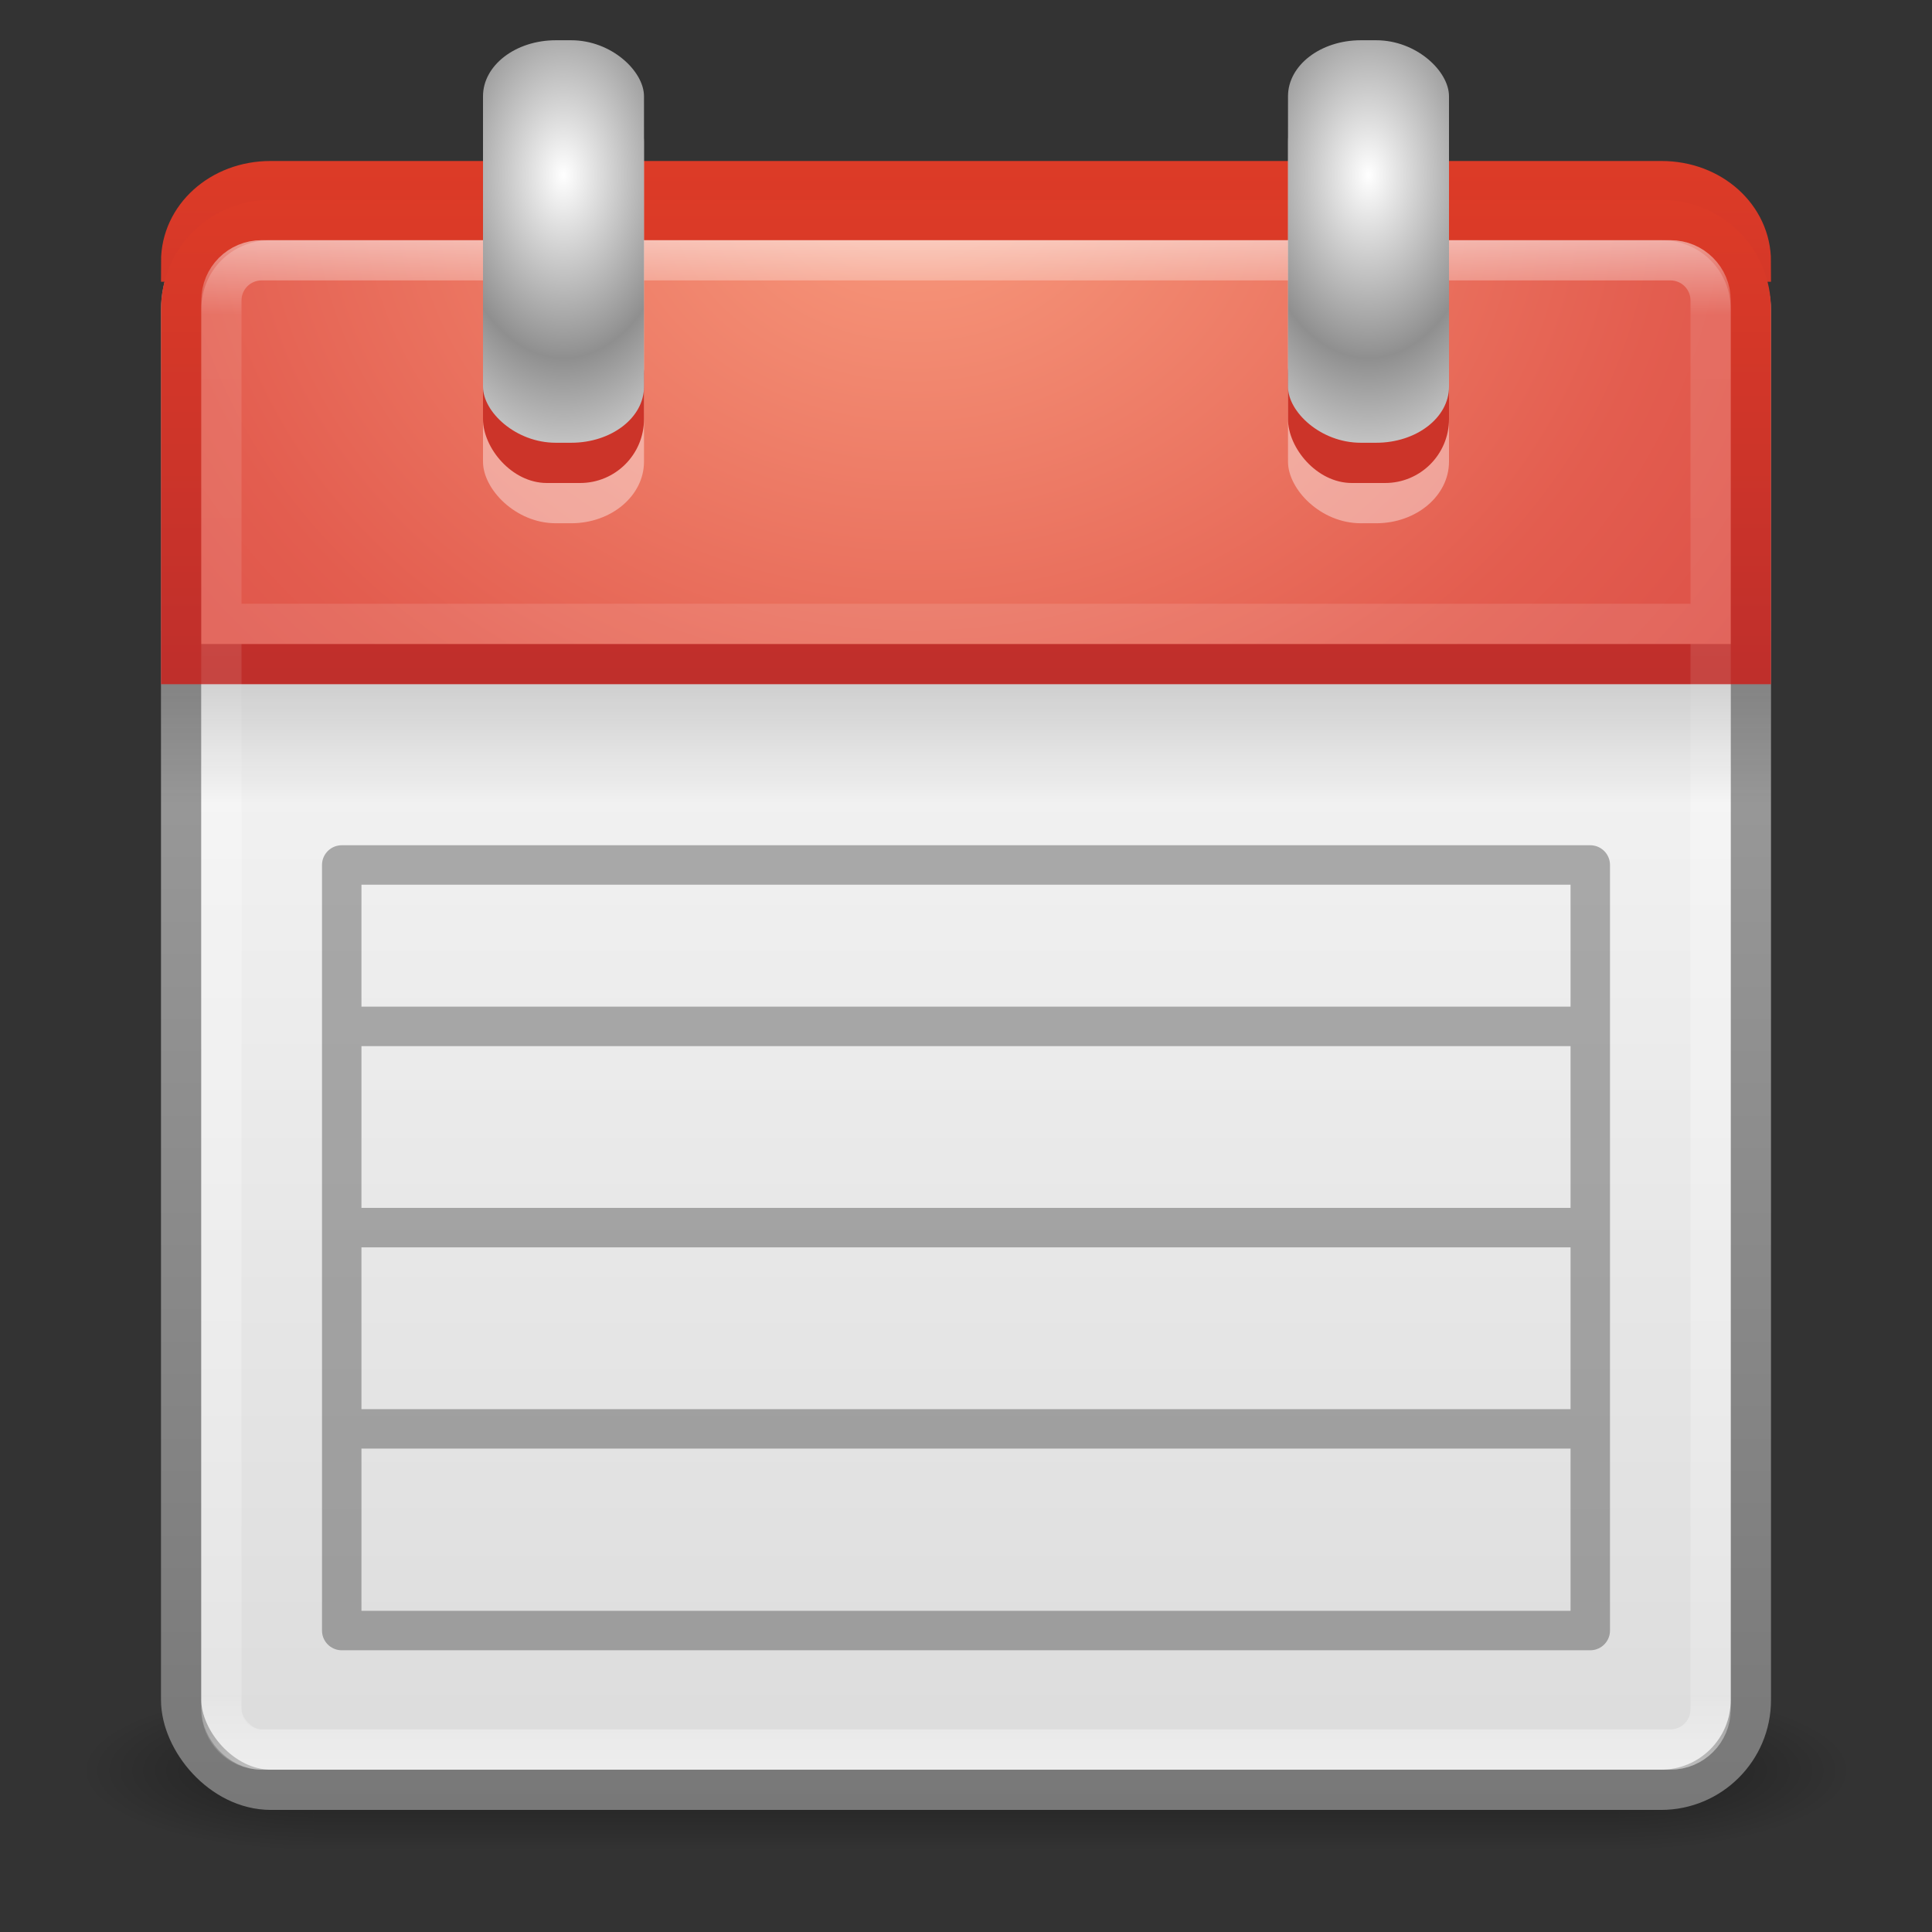 <?xml version="1.0" encoding="UTF-8" standalone="no"?>
<!-- Created with Inkscape (http://www.inkscape.org/) -->

<svg
   xmlns:dc="http://purl.org/dc/elements/1.1/"
   xmlns:cc="http://creativecommons.org/ns#"
   xmlns:rdf="http://www.w3.org/1999/02/22-rdf-syntax-ns#"
   xmlns:svg="http://www.w3.org/2000/svg"
   xmlns="http://www.w3.org/2000/svg"
   xmlns:xlink="http://www.w3.org/1999/xlink"
   xmlns:sodipodi="http://sodipodi.sourceforge.net/DTD/sodipodi-0.dtd"
   xmlns:inkscape="http://www.inkscape.org/namespaces/inkscape"
   version="1.1"
   width="48"
   height="48"
   id="svg4264"
   inkscape:version="0.48.3.1 r9886"
   sodipodi:docname="1.svg">
  <rect width="100%" height="100%" fill="#333333" stroke="none"/>
  <sodipodi:namedview
     pagecolor="#ffffff"
     bordercolor="#666666"
     borderopacity="1"
     objecttolerance="10"
     gridtolerance="10"
     guidetolerance="10"
     inkscape:pageopacity="0"
     inkscape:pageshadow="2"
     inkscape:window-width="1014"
     inkscape:window-height="665"
     id="namedview89"
     showgrid="false"
     inkscape:zoom="11.000008"
     inkscape:cx="24"
     inkscape:cy="24.500016"
     inkscape:window-x="177"
     inkscape:window-y="106"
     inkscape:window-maximized="0"
     inkscape:current-layer="svg4264" />
  <defs
     id="defs4266">
    <linearGradient
       id="linearGradient3510">
      <stop
         id="stop3512"
         style="stop-color:#000000;stop-opacity:1"
         offset="0" />
      <stop
         id="stop3514"
         style="stop-color:#000000;stop-opacity:0"
         offset="1" />
    </linearGradient>
    <radialGradient
       cx="14"
       cy="4.918"
       r="2"
       fx="14"
       fy="4.918"
       id="radialGradient3562"
       xlink:href="#linearGradient3520"
       gradientUnits="userSpaceOnUse"
       gradientTransform="matrix(1.455,-2.6431351e-8,4.9999995e-8,2.275,13.63,-6.839)"
       spreadMethod="reflect" />
    <linearGradient
       id="linearGradient3520">
      <stop
         id="stop3522"
         style="stop-color:#ffffff;stop-opacity:1"
         offset="0" />
      <stop
         id="stop3524"
         style="stop-color:#8f8f8f;stop-opacity:1"
         offset="1" />
    </linearGradient>
    <linearGradient
       id="linearGradient3879">
      <stop
         id="stop3881"
         style="stop-color:#ffffff;stop-opacity:1"
         offset="0" />
      <stop
         id="stop3883"
         style="stop-color:#ffffff;stop-opacity:0.235"
         offset="0.049" />
      <stop
         id="stop3885"
         style="stop-color:#ffffff;stop-opacity:0.157"
         offset="0.951" />
      <stop
         id="stop3887"
         style="stop-color:#ffffff;stop-opacity:0.392"
         offset="1" />
    </linearGradient>
    <linearGradient
       id="linearGradient3357">
      <stop
         id="stop3359"
         style="stop-color:#f89b7e;stop-opacity:1"
         offset="0" />
      <stop
         id="stop3361"
         style="stop-color:#e35d4f;stop-opacity:1"
         offset="0.397" />
      <stop
         id="stop3363"
         style="stop-color:#c6262e;stop-opacity:1"
         offset="1" />
    </linearGradient>
    <linearGradient
       id="linearGradient2490">
      <stop
         id="stop2492"
         style="stop-color:#791235;stop-opacity:1"
         offset="0" />
      <stop
         id="stop2494"
         style="stop-color:#dd3b27;stop-opacity:1"
         offset="1" />
    </linearGradient>
    <linearGradient
       id="linearGradient3924">
      <stop
         id="stop3926"
         style="stop-color:#ffffff;stop-opacity:1"
         offset="0" />
      <stop
         id="stop3928"
         style="stop-color:#ffffff;stop-opacity:0.235"
         offset="0.063" />
      <stop
         id="stop3930"
         style="stop-color:#ffffff;stop-opacity:0.157"
         offset="0.951" />
      <stop
         id="stop3932"
         style="stop-color:#ffffff;stop-opacity:0.392"
         offset="1" />
    </linearGradient>
    <linearGradient
       id="linearGradient3600">
      <stop
         id="stop3602"
         style="stop-color:#f4f4f4;stop-opacity:1"
         offset="0" />
      <stop
         id="stop3604"
         style="stop-color:#dbdbdb;stop-opacity:1"
         offset="1" />
    </linearGradient>
    <linearGradient
       id="linearGradient3104">
      <stop
         id="stop3106"
         style="stop-color:#787878;stop-opacity:1"
         offset="0" />
      <stop
         id="stop3108"
         style="stop-color:#aaaaaa;stop-opacity:1"
         offset="1" />
    </linearGradient>
    <radialGradient
       cx="4.993"
       cy="43.5"
       r="2.5"
       fx="4.993"
       fy="43.5"
       id="radialGradient2873"
       xlink:href="#linearGradient3688"
       gradientUnits="userSpaceOnUse"
       gradientTransform="matrix(2.004,0,0,1.4,27.988,-17.4)" />
    <linearGradient
       id="linearGradient3688">
      <stop
         id="stop3690"
         style="stop-color:#000000;stop-opacity:1"
         offset="0" />
      <stop
         id="stop3692"
         style="stop-color:#000000;stop-opacity:0"
         offset="1" />
    </linearGradient>
    <radialGradient
       cx="4.993"
       cy="43.5"
       r="2.5"
       fx="4.993"
       fy="43.5"
       id="radialGradient2875"
       xlink:href="#linearGradient3688"
       gradientUnits="userSpaceOnUse"
       gradientTransform="matrix(2.004,0,0,1.4,-20.012,-104.4)" />
    <linearGradient
       x1="25.058"
       y1="47.028"
       x2="25.058"
       y2="39.999"
       id="linearGradient2877"
       xlink:href="#linearGradient3702"
       gradientUnits="userSpaceOnUse" />
    <linearGradient
       id="linearGradient3702">
      <stop
         id="stop3704"
         style="stop-color:#000000;stop-opacity:0"
         offset="0" />
      <stop
         id="stop3710"
         style="stop-color:#000000;stop-opacity:1"
         offset="0.5" />
      <stop
         id="stop3706"
         style="stop-color:#000000;stop-opacity:0"
         offset="1" />
    </linearGradient>
    <linearGradient
       inkscape:collect="always"
       xlink:href="#linearGradient3510"
       id="linearGradient3069"
       gradientUnits="userSpaceOnUse"
       gradientTransform="matrix(1,0,0,0.75,0,5)"
       x1="23.954"
       y1="15.999"
       x2="23.954"
       y2="19.963" />
    <radialGradient
       inkscape:collect="always"
       xlink:href="#linearGradient3520"
       id="radialGradient3076"
       gradientUnits="userSpaceOnUse"
       gradientTransform="matrix(1.455,-2.6431351e-8,4.9999995e-8,2.275,-6.37,-6.839)"
       spreadMethod="reflect"
       cx="14"
       cy="4.918"
       fx="14"
       fy="4.918"
       r="2" />
    <linearGradient
       inkscape:collect="always"
       xlink:href="#linearGradient3879"
       id="linearGradient3081"
       gradientUnits="userSpaceOnUse"
       gradientTransform="translate(2.4e-6,0.967)"
       x1="24"
       y1="5"
       x2="24"
       y2="43" />
    <radialGradient
       inkscape:collect="always"
       xlink:href="#linearGradient3357"
       id="radialGradient3084"
       gradientUnits="userSpaceOnUse"
       gradientTransform="matrix(0,1.929,-2.365,-7.7578843e-8,40.644,-1.959)"
       cx="3.305"
       cy="7.565"
       fx="3.305"
       fy="7.565"
       r="20" />
    <linearGradient
       inkscape:collect="always"
       xlink:href="#linearGradient2490"
       id="linearGradient3086"
       gradientUnits="userSpaceOnUse"
       gradientTransform="translate(0,0.967)"
       x1="24"
       y1="43.67"
       x2="24"
       y2="3.899" />
    <radialGradient
       inkscape:collect="always"
       xlink:href="#linearGradient3357"
       id="radialGradient3089"
       gradientUnits="userSpaceOnUse"
       gradientTransform="matrix(1.5295716e-8,1.002,-1.596,0,35.053,0.41)"
       cx="12.063"
       cy="11.394"
       fx="12.063"
       fy="11.394"
       r="20" />
    <linearGradient
       inkscape:collect="always"
       xlink:href="#linearGradient2490"
       id="linearGradient3091"
       gradientUnits="userSpaceOnUse"
       gradientTransform="matrix(1,0,0,0.901,0,0.442)"
       x1="24"
       y1="44"
       x2="24"
       y2="3.899" />
    <linearGradient
       inkscape:collect="always"
       xlink:href="#linearGradient3924"
       id="linearGradient3094"
       gradientUnits="userSpaceOnUse"
       gradientTransform="translate(2.4e-6,0.967)"
       x1="24"
       y1="5"
       x2="24"
       y2="43" />
    <linearGradient
       inkscape:collect="always"
       xlink:href="#linearGradient3600"
       id="linearGradient3098"
       gradientUnits="userSpaceOnUse"
       x1="19.36"
       y1="16.138"
       x2="19.36"
       y2="44.984" />
    <linearGradient
       inkscape:collect="always"
       xlink:href="#linearGradient3104"
       id="linearGradient3100"
       gradientUnits="userSpaceOnUse"
       gradientTransform="translate(0,0.967)"
       x1="24"
       y1="44"
       x2="24"
       y2="3.89" />
  </defs>
  <g
     style="display:inline"
     id="g2036"
     transform="matrix(1.1,0,0,0.444,-2.4,25.111)">
    <g
       style="opacity:0.4"
       id="g3712"
       transform="matrix(1.053,0,0,1.286,-1.263,-13.429)">
      <rect
         style="fill:url(#radialGradient2873);fill-opacity:1;stroke:none"
         id="rect2801"
         y="40"
         x="38"
         height="7"
         width="5" />
      <rect
         style="fill:url(#radialGradient2875);fill-opacity:1;stroke:none"
         id="rect3696"
         transform="scale(-1,-1)"
         y="-47"
         x="-10"
         height="7"
         width="5" />
      <rect
         style="fill:url(#linearGradient2877);fill-opacity:1;stroke:none"
         id="rect3700"
         y="40"
         x="10"
         height="7"
         width="28" />
    </g>
  </g>
  <rect
     style="fill:url(#linearGradient3098);fill-opacity:1;stroke:url(#linearGradient3100);stroke-width:1;stroke-linecap:round;stroke-linejoin:round;stroke-miterlimit:4;stroke-opacity:1;stroke-dasharray:none;stroke-dashoffset:0"
     id="rect5505"
     y="5.467"
     x="4.5"
     ry="2.232"
     rx="2.232"
     height="39"
     width="39" />
  <rect
     style="fill:none;stroke:url(#linearGradient3094);stroke-width:1;stroke-linecap:round;stroke-linejoin:round;stroke-miterlimit:4;stroke-opacity:1;stroke-dasharray:none;stroke-dashoffset:0"
     id="rect6741-2"
     y="6.467"
     x="5.5"
     ry="1"
     rx="1"
     height="37"
     width="37" />
  <path
     inkscape:connector-curvature="0"
     style="fill:url(#radialGradient3089);fill-opacity:1;stroke:url(#linearGradient3091);stroke-width:1;stroke-linecap:butt;stroke-linejoin:miter;stroke-miterlimit:4;stroke-opacity:1;stroke-dasharray:none;stroke-dashoffset:0"
     id="path2443"
     d="M 6.719,4.5 C 5.482,4.5 4.5,5.385 4.5,6.5 l 39,0 c 0,-1.115 -0.982,-2 -2.219,-2 l -34.562,0 z" />
  <path
     inkscape:connector-curvature="0"
     style="fill:url(#radialGradient3084);fill-opacity:1;stroke:url(#linearGradient3086);stroke-width:1;stroke-linecap:butt;stroke-linejoin:miter;stroke-miterlimit:4;stroke-opacity:1;stroke-dasharray:none;stroke-dashoffset:0"
     id="rect2424"
     d="M 6.719,5.469 C 5.482,5.469 4.5,6.451 4.5,7.688 l 0,8.812 39,0 0,-8.812 c 0,-1.237 -0.982,-2.219 -2.219,-2.219 z"
     sodipodi:nodetypes="ssccsss" />
  <path
     inkscape:connector-curvature="0"
     style="opacity:0.5;fill:none;stroke:url(#linearGradient3081);stroke-width:1;stroke-linecap:round;stroke-linejoin:round;stroke-miterlimit:4;stroke-opacity:1;stroke-dashoffset:0"
     id="rect6741-2-6"
     d="m 6.5,6.467 35,0 c 0.554,0 1,0.446 1,1 l 0,35 c 0,0.554 -0.446,1 -1,1 l -35,0 c -0.554,0 -1,-0.446 -1,-1 l 0,-35 c 0,-0.554 0.446,-1 1,-1 z M 42,15.5 6,15.5"
     sodipodi:nodetypes="ssssssssscc" />
  <rect
     style="opacity:0.4;fill:#ffffff;fill-opacity:1;fill-rule:nonzero;stroke:none;stroke-width:1;marker:none;visibility:visible;display:inline;overflow:visible;enable-background:accumulate"
     id="rect3497"
     y="2"
     x="12"
     ry="1.53"
     rx="1.809"
     height="11"
     width="4" />
  <rect
     style="fill:#cc3429;fill-opacity:1;fill-rule:nonzero;stroke:none;stroke-width:1;marker:none;visibility:visible;display:inline;overflow:visible;enable-background:accumulate"
     id="rect3493"
     y="7.692"
     x="12"
     ry="1.587"
     rx="1.587"
     height="4.308"
     width="4" />
  <rect
     style="fill:url(#radialGradient3076);fill-opacity:1;fill-rule:nonzero;stroke:none;stroke-width:1;marker:none;visibility:visible;display:inline;overflow:visible;enable-background:accumulate"
     id="rect3483"
     y="1"
     x="12"
     ry="1.391"
     rx="1.809"
     height="10"
     width="4" />
  <g
     id="g3536">
    <rect
       style="opacity:0.4;fill:#ffffff;fill-opacity:1;fill-rule:nonzero;stroke:none;stroke-width:1;marker:none;visibility:visible;display:inline;overflow:visible;enable-background:accumulate"
       id="rect3526"
       y="2"
       x="32"
       ry="1.53"
       rx="1.809"
       height="11"
       width="4" />
    <rect
       style="fill:#cc3429;fill-opacity:1;fill-rule:nonzero;stroke:none;stroke-width:1;marker:none;visibility:visible;display:inline;overflow:visible;enable-background:accumulate"
       id="rect3528"
       y="7.692"
       x="32"
       ry="1.587"
       rx="1.587"
       height="4.308"
       width="4" />
    <rect
       style="fill:url(#radialGradient3562);fill-opacity:1;fill-rule:nonzero;stroke:none;stroke-width:1;marker:none;visibility:visible;display:inline;overflow:visible;enable-background:accumulate"
       id="rect3530"
       y="1"
       x="32"
       ry="1.391"
       rx="1.809"
       height="10"
       width="4" />
  </g>
  <rect
     style="opacity:0.15;fill:url(#linearGradient3069);fill-opacity:1;fill-rule:nonzero;stroke:none;stroke-width:1;marker:none;visibility:visible;display:inline;overflow:visible;enable-background:accumulate"
     id="rect3508"
     y="17"
     x="4"
     ry="0"
     rx="0"
     height="3"
     width="40" />
  <path
     inkscape:connector-curvature="0"
     style="opacity:0.3;color:#000000;fill:none;stroke:#000000;stroke-width:0.98;stroke-linecap:round;stroke-linejoin:round;stroke-miterlimit:4;stroke-opacity:1;stroke-dashoffset:0;marker:none;visibility:visible;display:inline;overflow:visible;enable-background:accumulate"
     id="rect3858"
     d="m 8.49,21.49 31.02,0 0,19.02 -31.02,0 z M 8.732,35.5 l 30.655,0 m -30.655,-5 30.655,0 m -30.655,-5 30.655,0"
     sodipodi:nodetypes="ccccccccccc" />
</svg>
